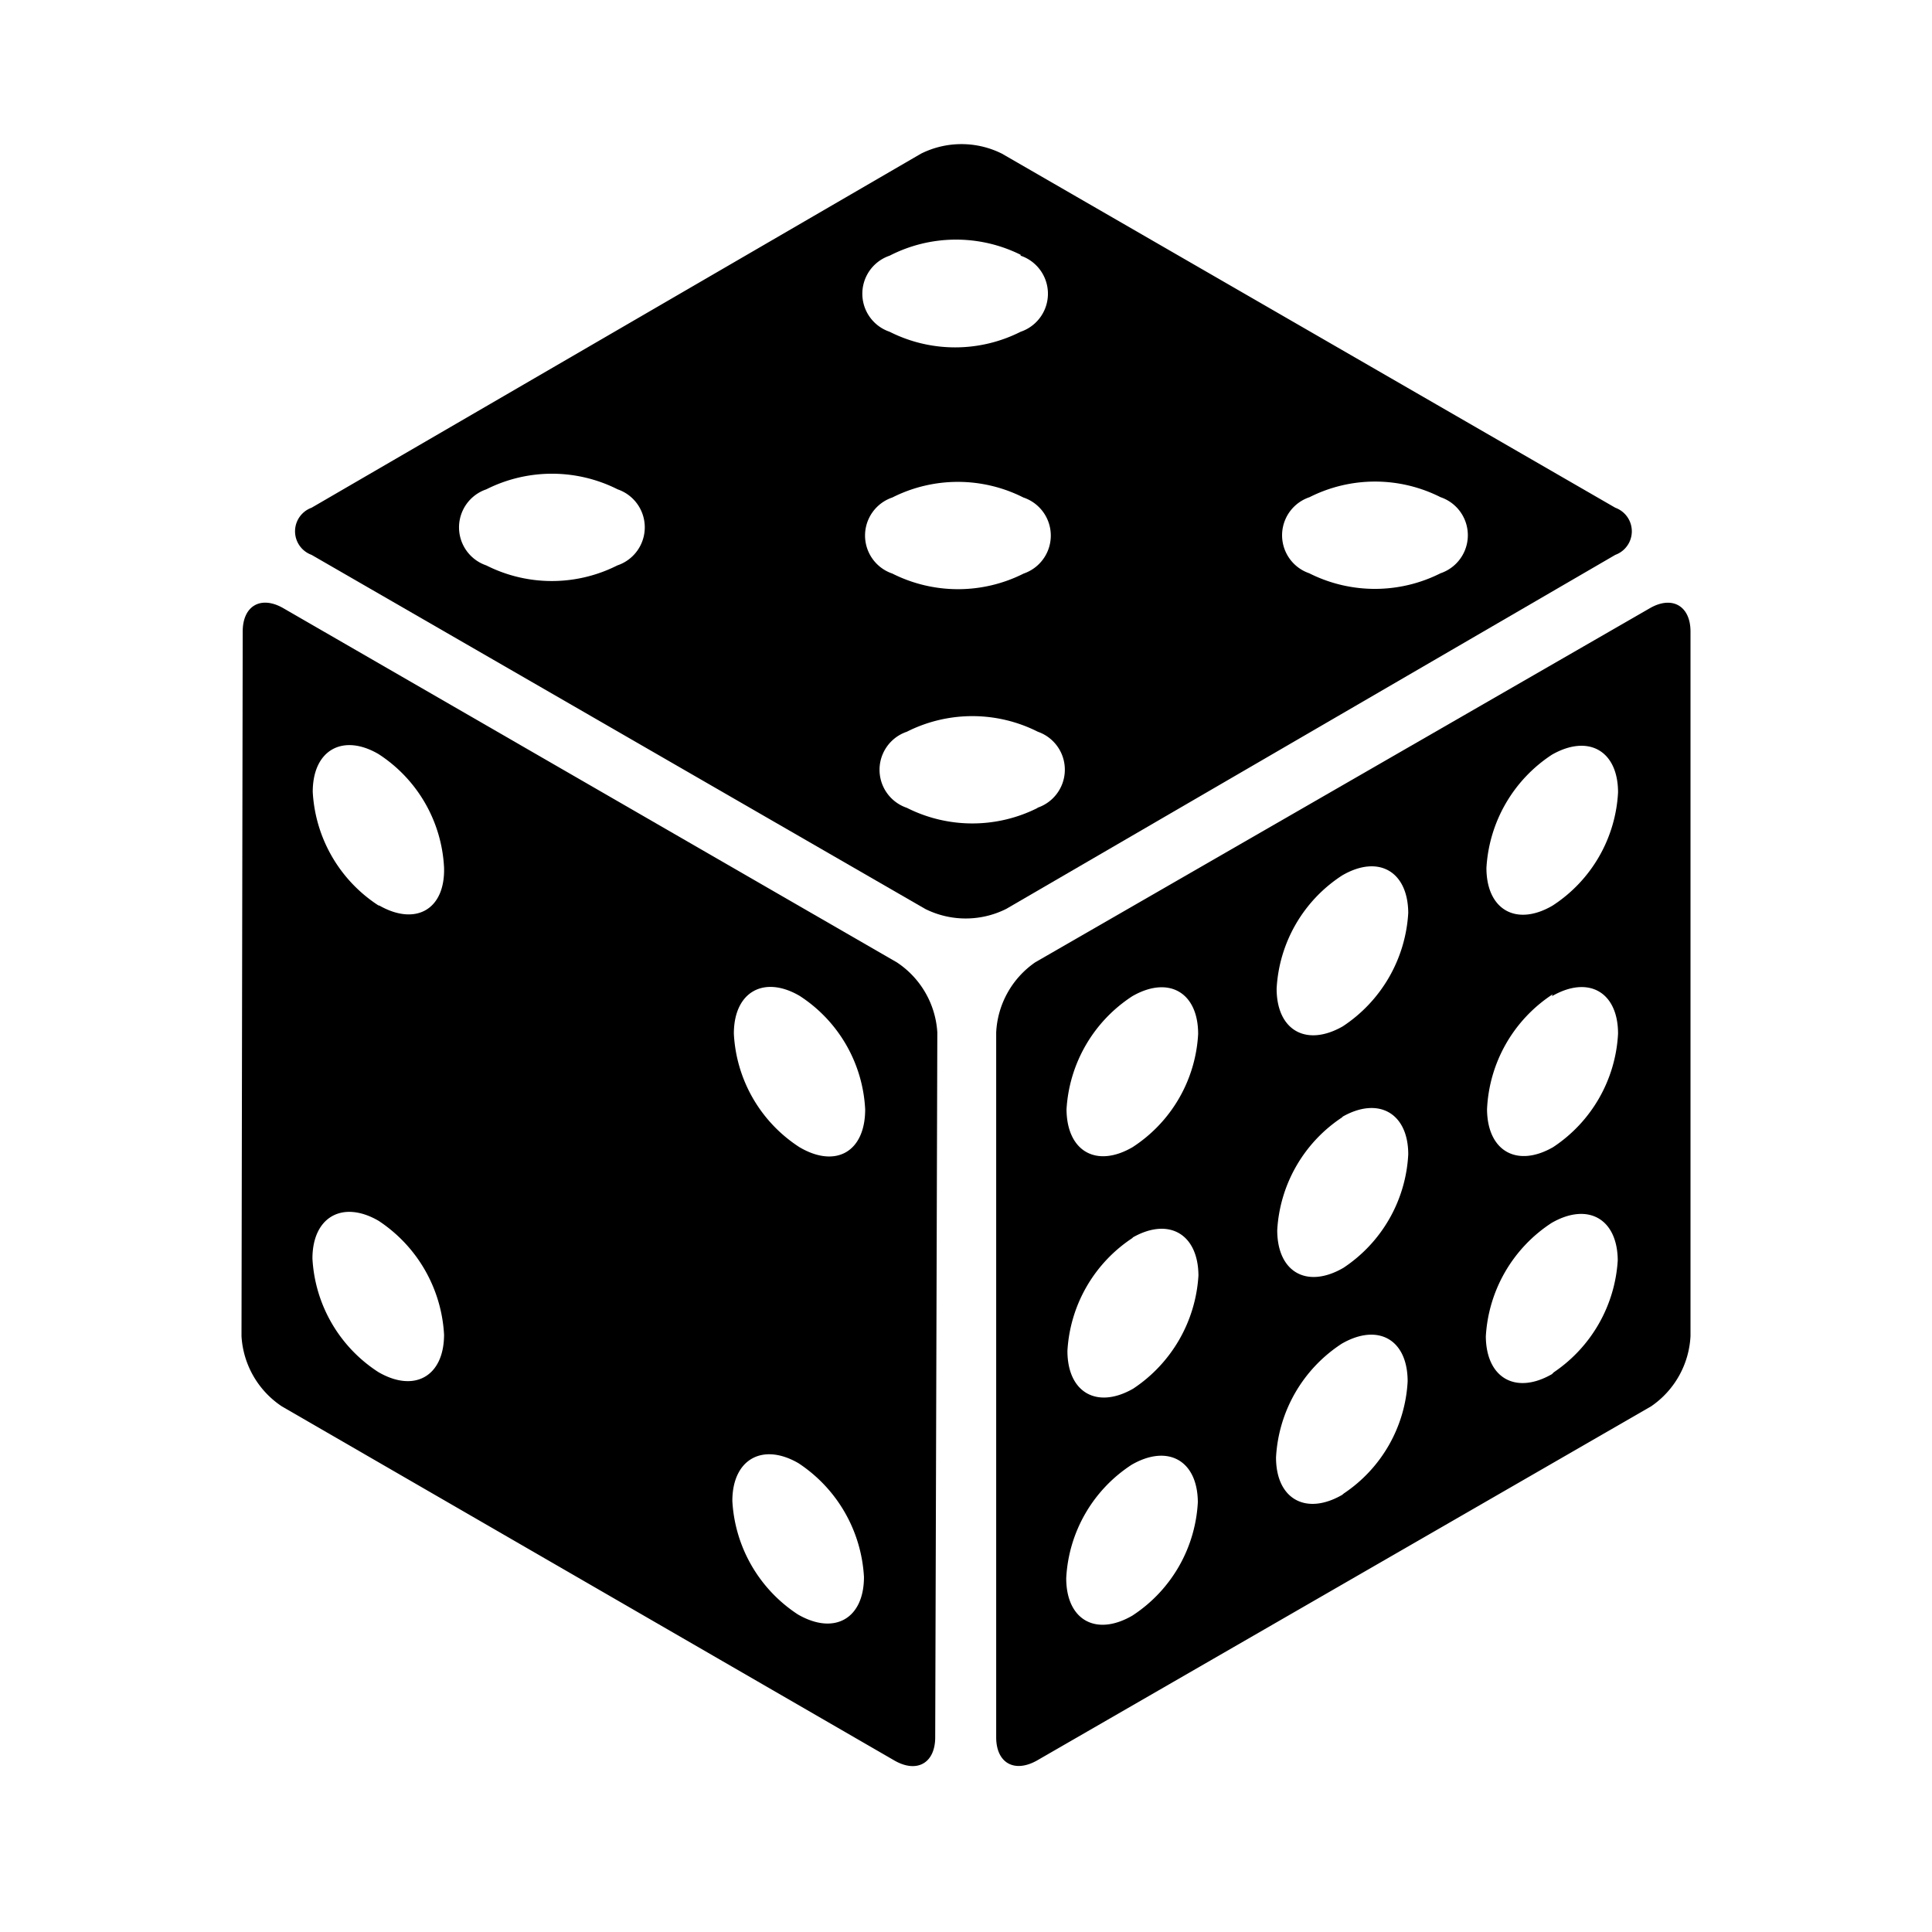 <svg xmlns="http://www.w3.org/2000/svg" viewBox="0 0 64 64"><g id="Layer_27" data-name="Layer 27"><path d="M29.71,31.88,9.39,20.15c-.74-.43-1.35-.09-1.35.77L8,44.26a3,3,0,0,0,1.34,2.33L29.63,58.32c.75.43,1.35.08,1.35-.77l.07-23.35A3,3,0,0,0,29.71,31.88ZM12.53,45.45a4.78,4.78,0,0,1-2.18-3.76c0-1.38,1-1.94,2.19-1.25a4.83,4.83,0,0,1,2.17,3.77C14.71,45.59,13.73,46.15,12.53,45.45Zm0-15.46a4.79,4.79,0,0,1-2.17-3.76c0-1.39,1-1.94,2.18-1.25a4.76,4.76,0,0,1,2.17,3.76C14.75,30.13,13.77,30.68,12.57,30ZM26.43,53.48a4.8,4.8,0,0,1-2.17-3.76c0-1.38,1-1.94,2.19-1.25a4.83,4.83,0,0,1,2.17,3.77C28.62,53.62,27.64,54.18,26.43,53.48ZM26.48,38a4.76,4.76,0,0,1-2.17-3.76c0-1.39,1-1.94,2.18-1.25a4.76,4.76,0,0,1,2.17,3.76C28.66,38.16,27.68,38.71,26.48,38Z"/><path d="M10.32,16.82a.83.83,0,0,0,0,1.56L30.65,30.11a3,3,0,0,0,2.68,0L53.51,18.38a.83.83,0,0,0,0-1.56L33.19,5.09a3,3,0,0,0-2.68,0Zm10.13,1.91a4.81,4.81,0,0,1-4.34,0,1.33,1.33,0,0,1,0-2.52,4.83,4.83,0,0,1,4.35,0A1.33,1.33,0,0,1,20.45,18.73Zm22.93-2.26a4.81,4.81,0,0,1,4.34,0,1.33,1.33,0,0,1,0,2.52,4.83,4.83,0,0,1-4.35,0A1.33,1.33,0,0,1,43.38,16.47Zm-9,10.29a4.81,4.81,0,0,1-4.34,0,1.33,1.33,0,0,1,0-2.52,4.81,4.81,0,0,1,4.34,0A1.33,1.33,0,0,1,34.36,26.76ZM33.91,19a4.83,4.83,0,0,1-4.35,0,1.33,1.33,0,0,1,0-2.52,4.81,4.81,0,0,1,4.34,0A1.33,1.33,0,0,1,33.91,19Zm-.1-10.53a1.33,1.33,0,0,1,0,2.52,4.81,4.81,0,0,1-4.34,0,1.33,1.33,0,0,1,0-2.52A4.81,4.81,0,0,1,33.81,8.44Z"/><path d="M56,44.26,56,20.92c0-.85-.61-1.2-1.35-.77L34.29,31.88A3,3,0,0,0,33,34.2L33,57.55c0,.85.6,1.19,1.35.77L54.69,46.59A3,3,0,0,0,56,44.26ZM37.51,33c1.2-.69,2.18-.13,2.18,1.25A4.77,4.77,0,0,1,37.52,38c-1.2.7-2.18.14-2.19-1.25A4.8,4.8,0,0,1,37.51,33Zm0,8c1.2-.69,2.18-.13,2.19,1.25A4.84,4.84,0,0,1,37.54,46c-1.2.69-2.18.13-2.18-1.25A4.8,4.8,0,0,1,37.53,41Zm0,12.52c-1.21.7-2.19.14-2.19-1.24a4.77,4.77,0,0,1,2.17-3.76c1.2-.69,2.18-.14,2.19,1.24A4.78,4.78,0,0,1,37.57,53.48ZM44.46,29c1.2-.7,2.18-.14,2.19,1.24A4.83,4.83,0,0,1,44.48,34c-1.21.69-2.19.13-2.19-1.25A4.77,4.77,0,0,1,44.46,29Zm0,8c1.2-.69,2.19-.13,2.19,1.24A4.8,4.8,0,0,1,44.5,42c-1.21.7-2.19.14-2.19-1.25A4.8,4.8,0,0,1,44.48,37Zm0,12.52c-1.2.69-2.19.14-2.19-1.24a4.8,4.8,0,0,1,2.18-3.77c1.2-.69,2.18-.14,2.18,1.25A4.77,4.77,0,0,1,44.52,49.47ZM51.41,25c1.21-.69,2.19-.13,2.19,1.25A4.77,4.77,0,0,1,51.43,30c-1.2.7-2.19.14-2.19-1.25A4.81,4.81,0,0,1,51.41,25Zm0,8c1.21-.7,2.19-.14,2.19,1.24A4.8,4.8,0,0,1,51.45,38c-1.2.69-2.18.13-2.19-1.25A4.8,4.8,0,0,1,51.43,32.94Zm0,12.52c-1.2.69-2.18.13-2.19-1.25a4.81,4.81,0,0,1,2.18-3.76c1.2-.69,2.18-.14,2.19,1.24A4.83,4.83,0,0,1,51.47,45.46Z"/></g></svg>